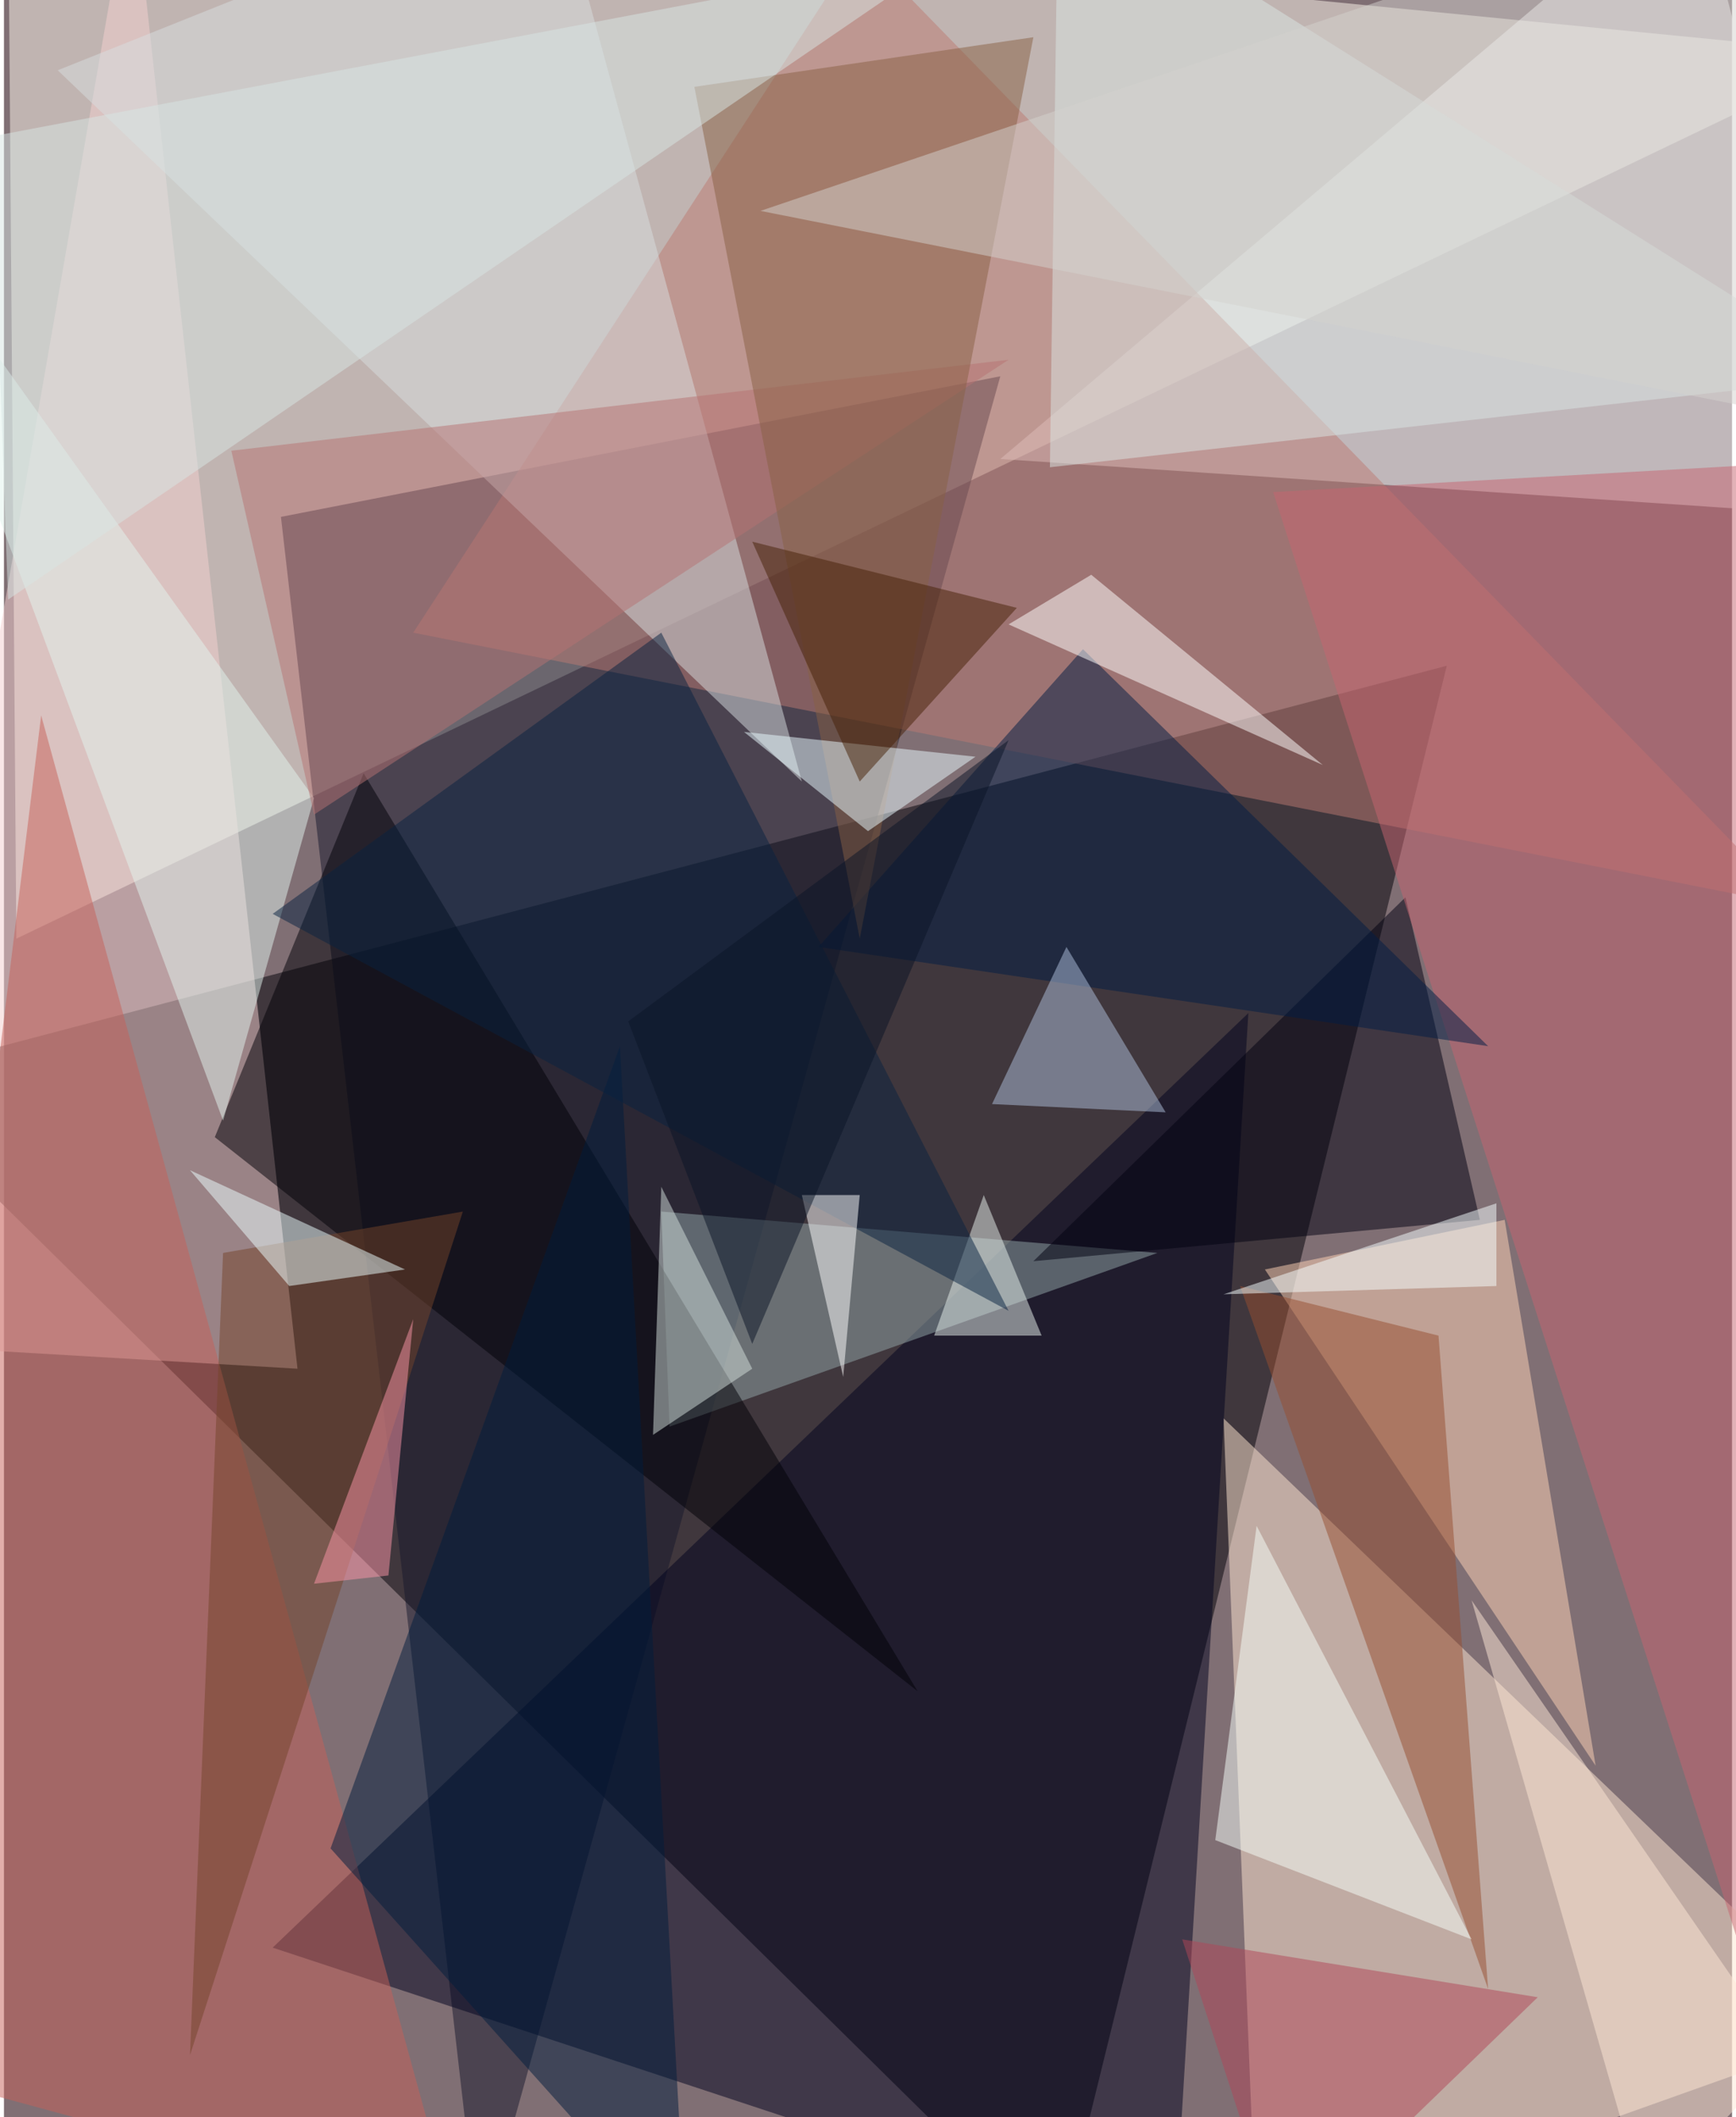 <svg xmlns="http://www.w3.org/2000/svg" width="228" height="278" viewBox="0 0 836 1024"><path fill="#806f74" d="M0 0h836v1024H0z"/><g fill-opacity=".502"><path fill="#000006" d="M698 322l-188 764-572-564z"/><path fill="#fff9ed" d="M2-62l896 88L6 454z"/><path fill="#fff" d="M898 250L818-62 482 222z"/><path fill="#17182d" d="M230 1086l252-904-348 68z"/><path fill="#ffe7d2" d="M606 1086l-16-400 308 296z"/><path fill="#00031e" d="M566 1086L130 942l472-452z"/><path fill="#f4cfcf" d="M142 662l-204-12L62-62z"/><path fill="#bc7b72" d="M866 438L198 306 414-26z"/><path fill="#ffd4b6" d="M610 614l116-24 44 264z"/><path fill="#c66159" d="M218 1074L18 346l-80 652z"/><path fill="#94a8aa" d="M322 690l236-84-240-20z"/><path fill="#000010" d="M678 434L498 610l216-20z"/><path fill="#d8dde0" d="M266-62L26 34l360 344z"/><path fill="#000107" d="M102 550l72-176 268 444z"/><path fill="#c66571" d="M614 238l272 848 12-864z"/><path fill="#dae6e4" d="M898 182l-392 44 4-288z"/><path fill="#e2f3ee" d="M106 542L-62 90l212 296z"/><path fill="#001c45" d="M718 506L522 314 394 458z"/><path fill="#b67373" d="M110 218l376-44-336 220z"/><path fill="#954f31" d="M694 646l-96-24 120 340z"/><path fill="#74442a" d="M90 994l132-408-116 20z"/><path fill="#886144" d="M334 42l164-24-84 436z"/><path fill="#011c3c" d="M298 506L158 894l172 192z"/><path fill="#aec0dc" d="M478 534l36-76 48 80z"/><path fill="#fff" d="M526 278l-40 24 152 68z"/><path fill="#e9fbff" d="M418 402l-60-48 112 12z"/><path fill="#ebffff" d="M90 566l48 56 56-8z"/><path fill="#f6fffa" d="M710 938L606 738l-20 152z"/><path fill="#e7f2ed" d="M502 646l-28-68-24 68z"/><path fill="#d3dfdb" d="M362 662l-48 32 4-120z"/><path fill="#fce7d5" d="M794 1066l68-72-152-220z"/><path fill="#b04659" d="M742 966l-172-28 48 148z"/><path fill="#092341" d="M486 634L318 306 130 442z"/><path fill="#d8e5e3" d="M2 290L-6 66l464-88z"/><path fill="#fff" d="M386 578l20 88 8-88z"/><path fill="#d3d1ce" d="M850 198V-62L366 102z"/><path fill="#0b1426" d="M302 494l60 156 124-292z"/><path fill="#472106" d="M362 262l128 32-76 84z"/><path fill="#fb95a8" d="M150 766l48-128-12 124z"/><path fill="#f5ffff" d="M722 582l-132 44 132-4z"/></g></svg>